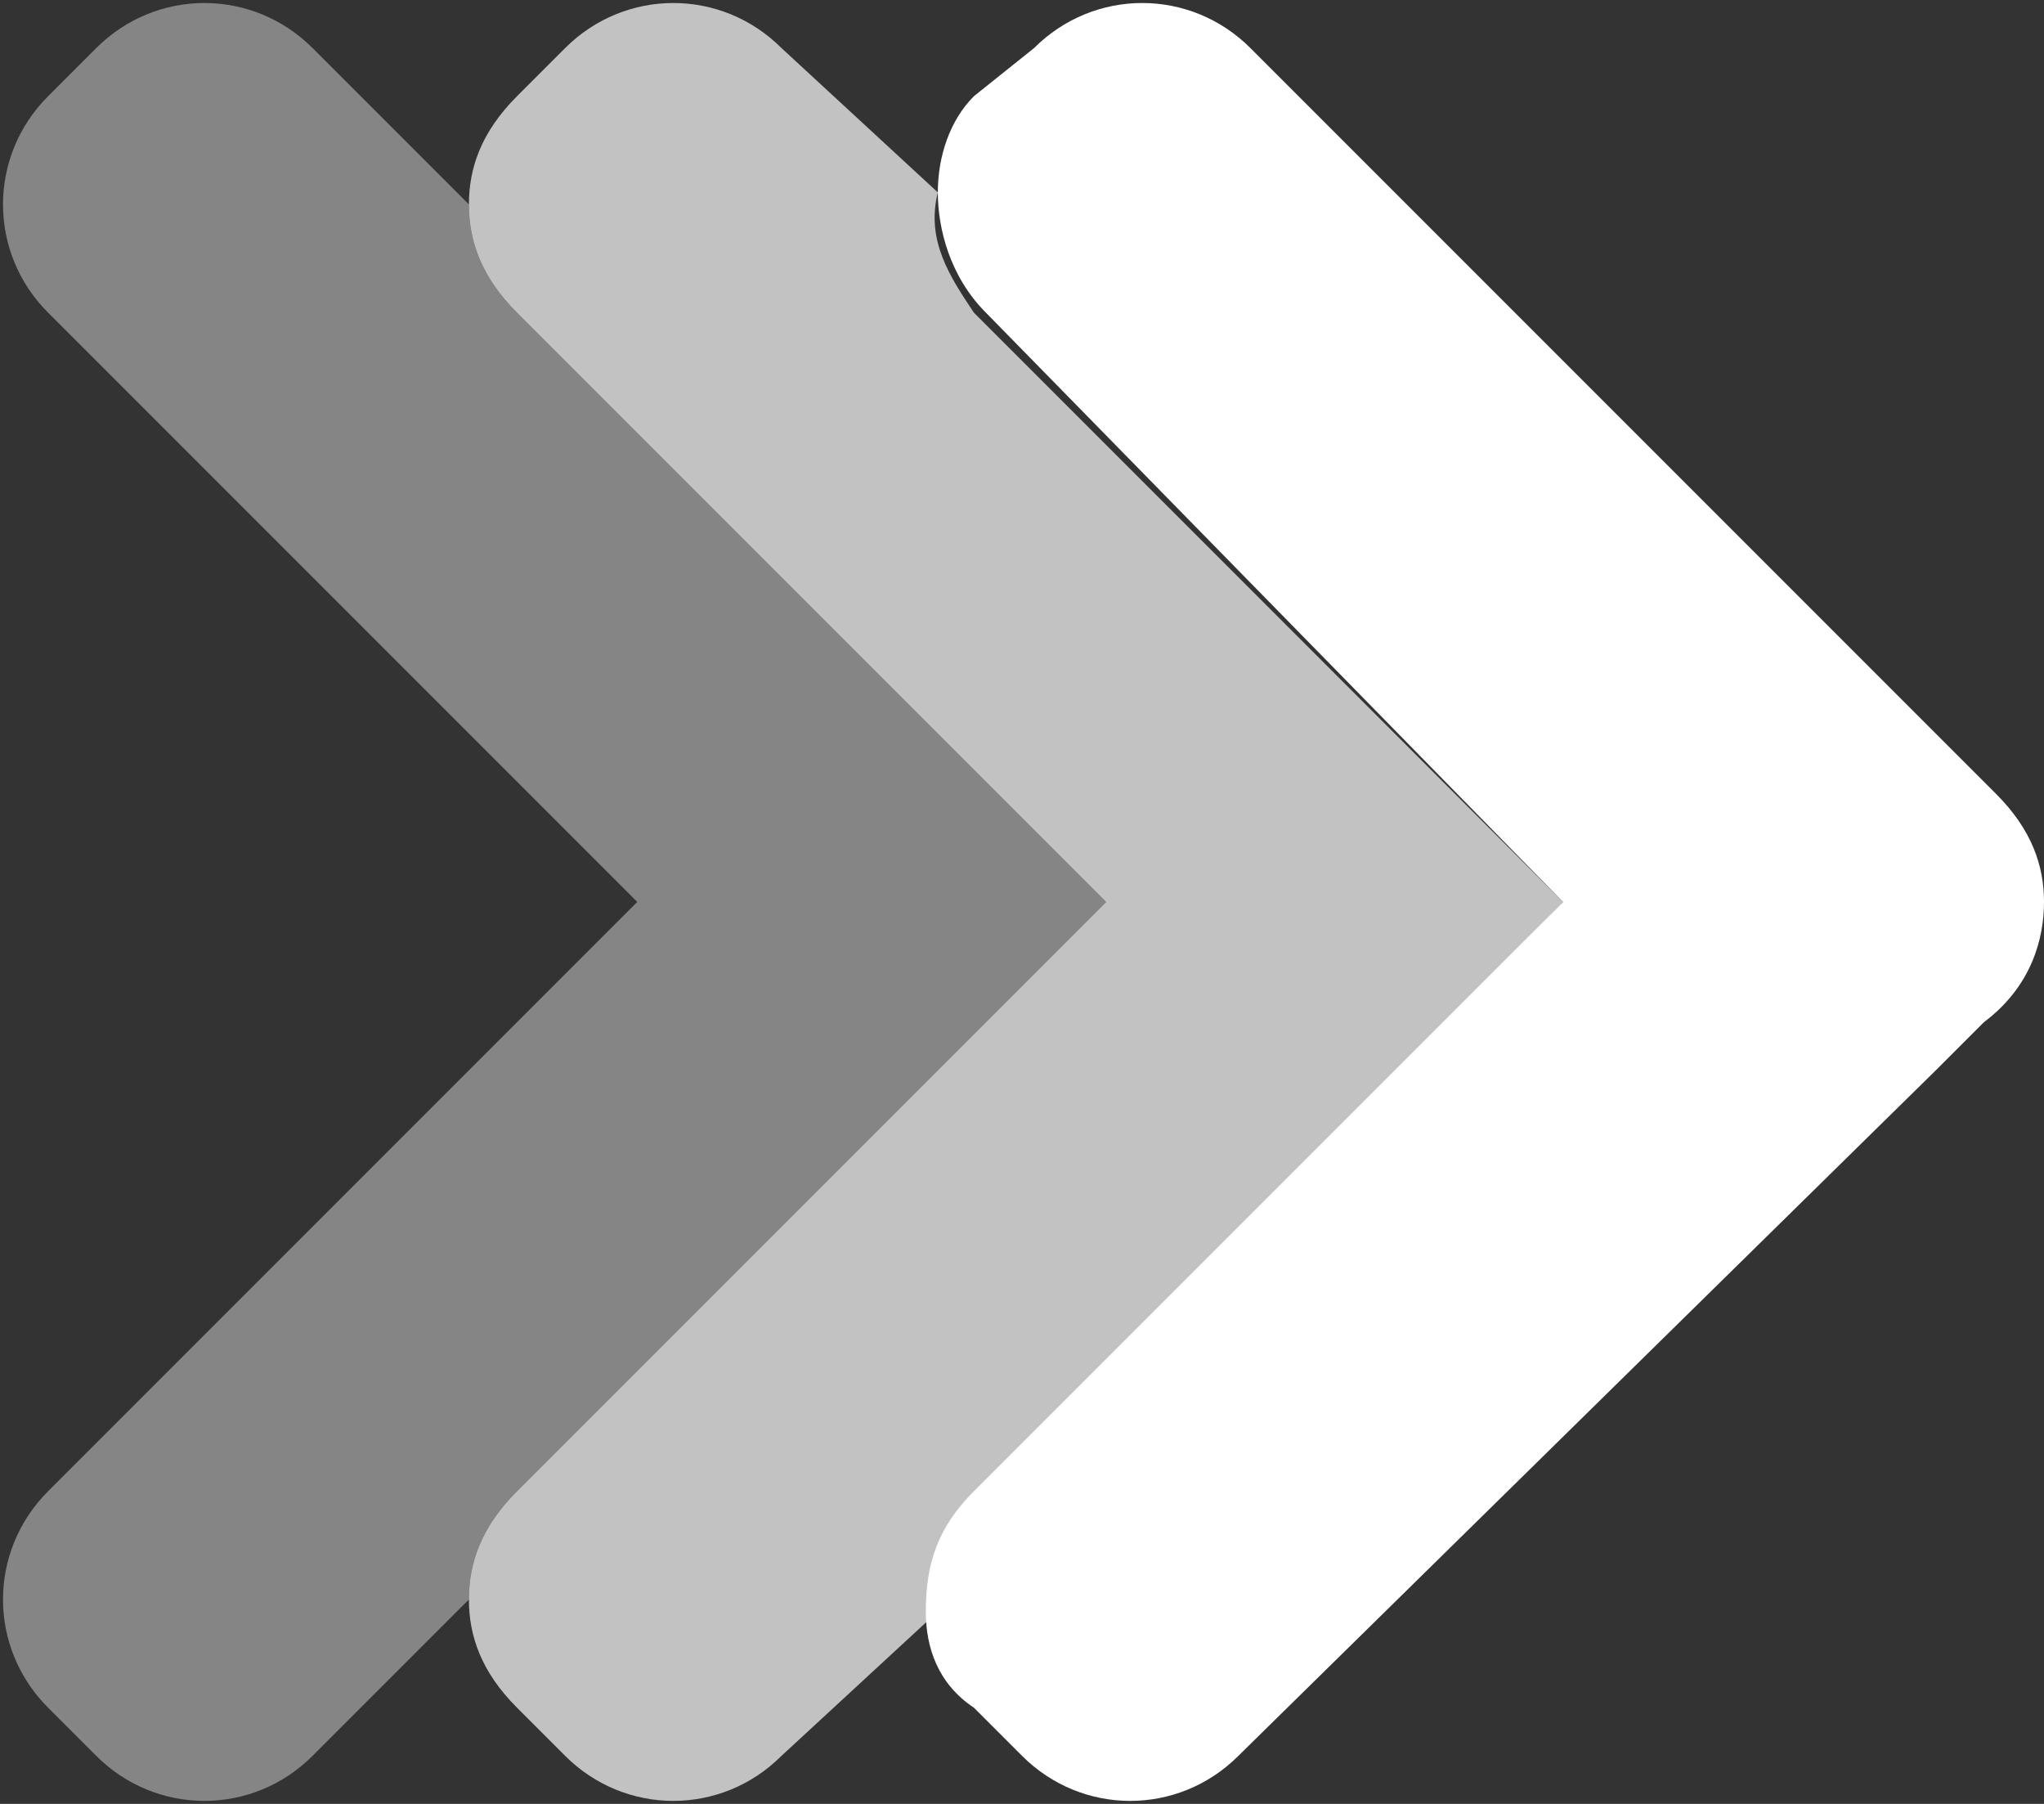 <svg xmlns="http://www.w3.org/2000/svg" viewBox="0 0 17 15"><rect x="0" y="0" width="17" height="15" fill="#333333" stroke="none"/><g fill="#fff"><path d="M16.6 6.6l-.4-.4L10.4.4c-.5-.5-1.3-.5-1.8 0l-.5.4c-.2.2-.3.5-.3.8 0 .3.1.7.4 1L13 7.5l-4.9 4.9c-.3.3-.4.6-.4 1 0 .3.1.6.4.8l.4.4c.5.5 1.3.5 1.8 0l5.8-5.7.4-.4c.4-.3.5-.7.5-1 0-.3-.1-.6-.4-.9z"/><path d="M4.3 12.4l4.9-4.9-4.9-4.9c-.3-.3-.4-.6-.4-.9L2.6.4C2.1-.1 1.3-.1.8.4L.4.8c-.5.5-.5 1.3 0 1.8l4.9 4.9-4.9 4.9c-.5.5-.5 1.3 0 1.8l.4.4c.5.5 1.3.5 1.8 0l1.3-1.3c0-.3.1-.6.4-.9z" opacity=".4"/><path d="M13 7.5L8.1 2.6c-.2-.3-.4-.6-.3-1L6.5.4C6-.1 5.2-.1 4.7.4l-.4.4c-.3.3-.4.6-.4.9 0 .3.1.6.4.9l4.9 4.9-4.9 4.9c-.3.3-.4.6-.4.9 0 .3.1.6.4.9l.4.4c.5.5 1.3.5 1.8 0l1.3-1.2c0-.4.1-.7.4-1L13 7.5z" opacity=".7"/></g></svg>